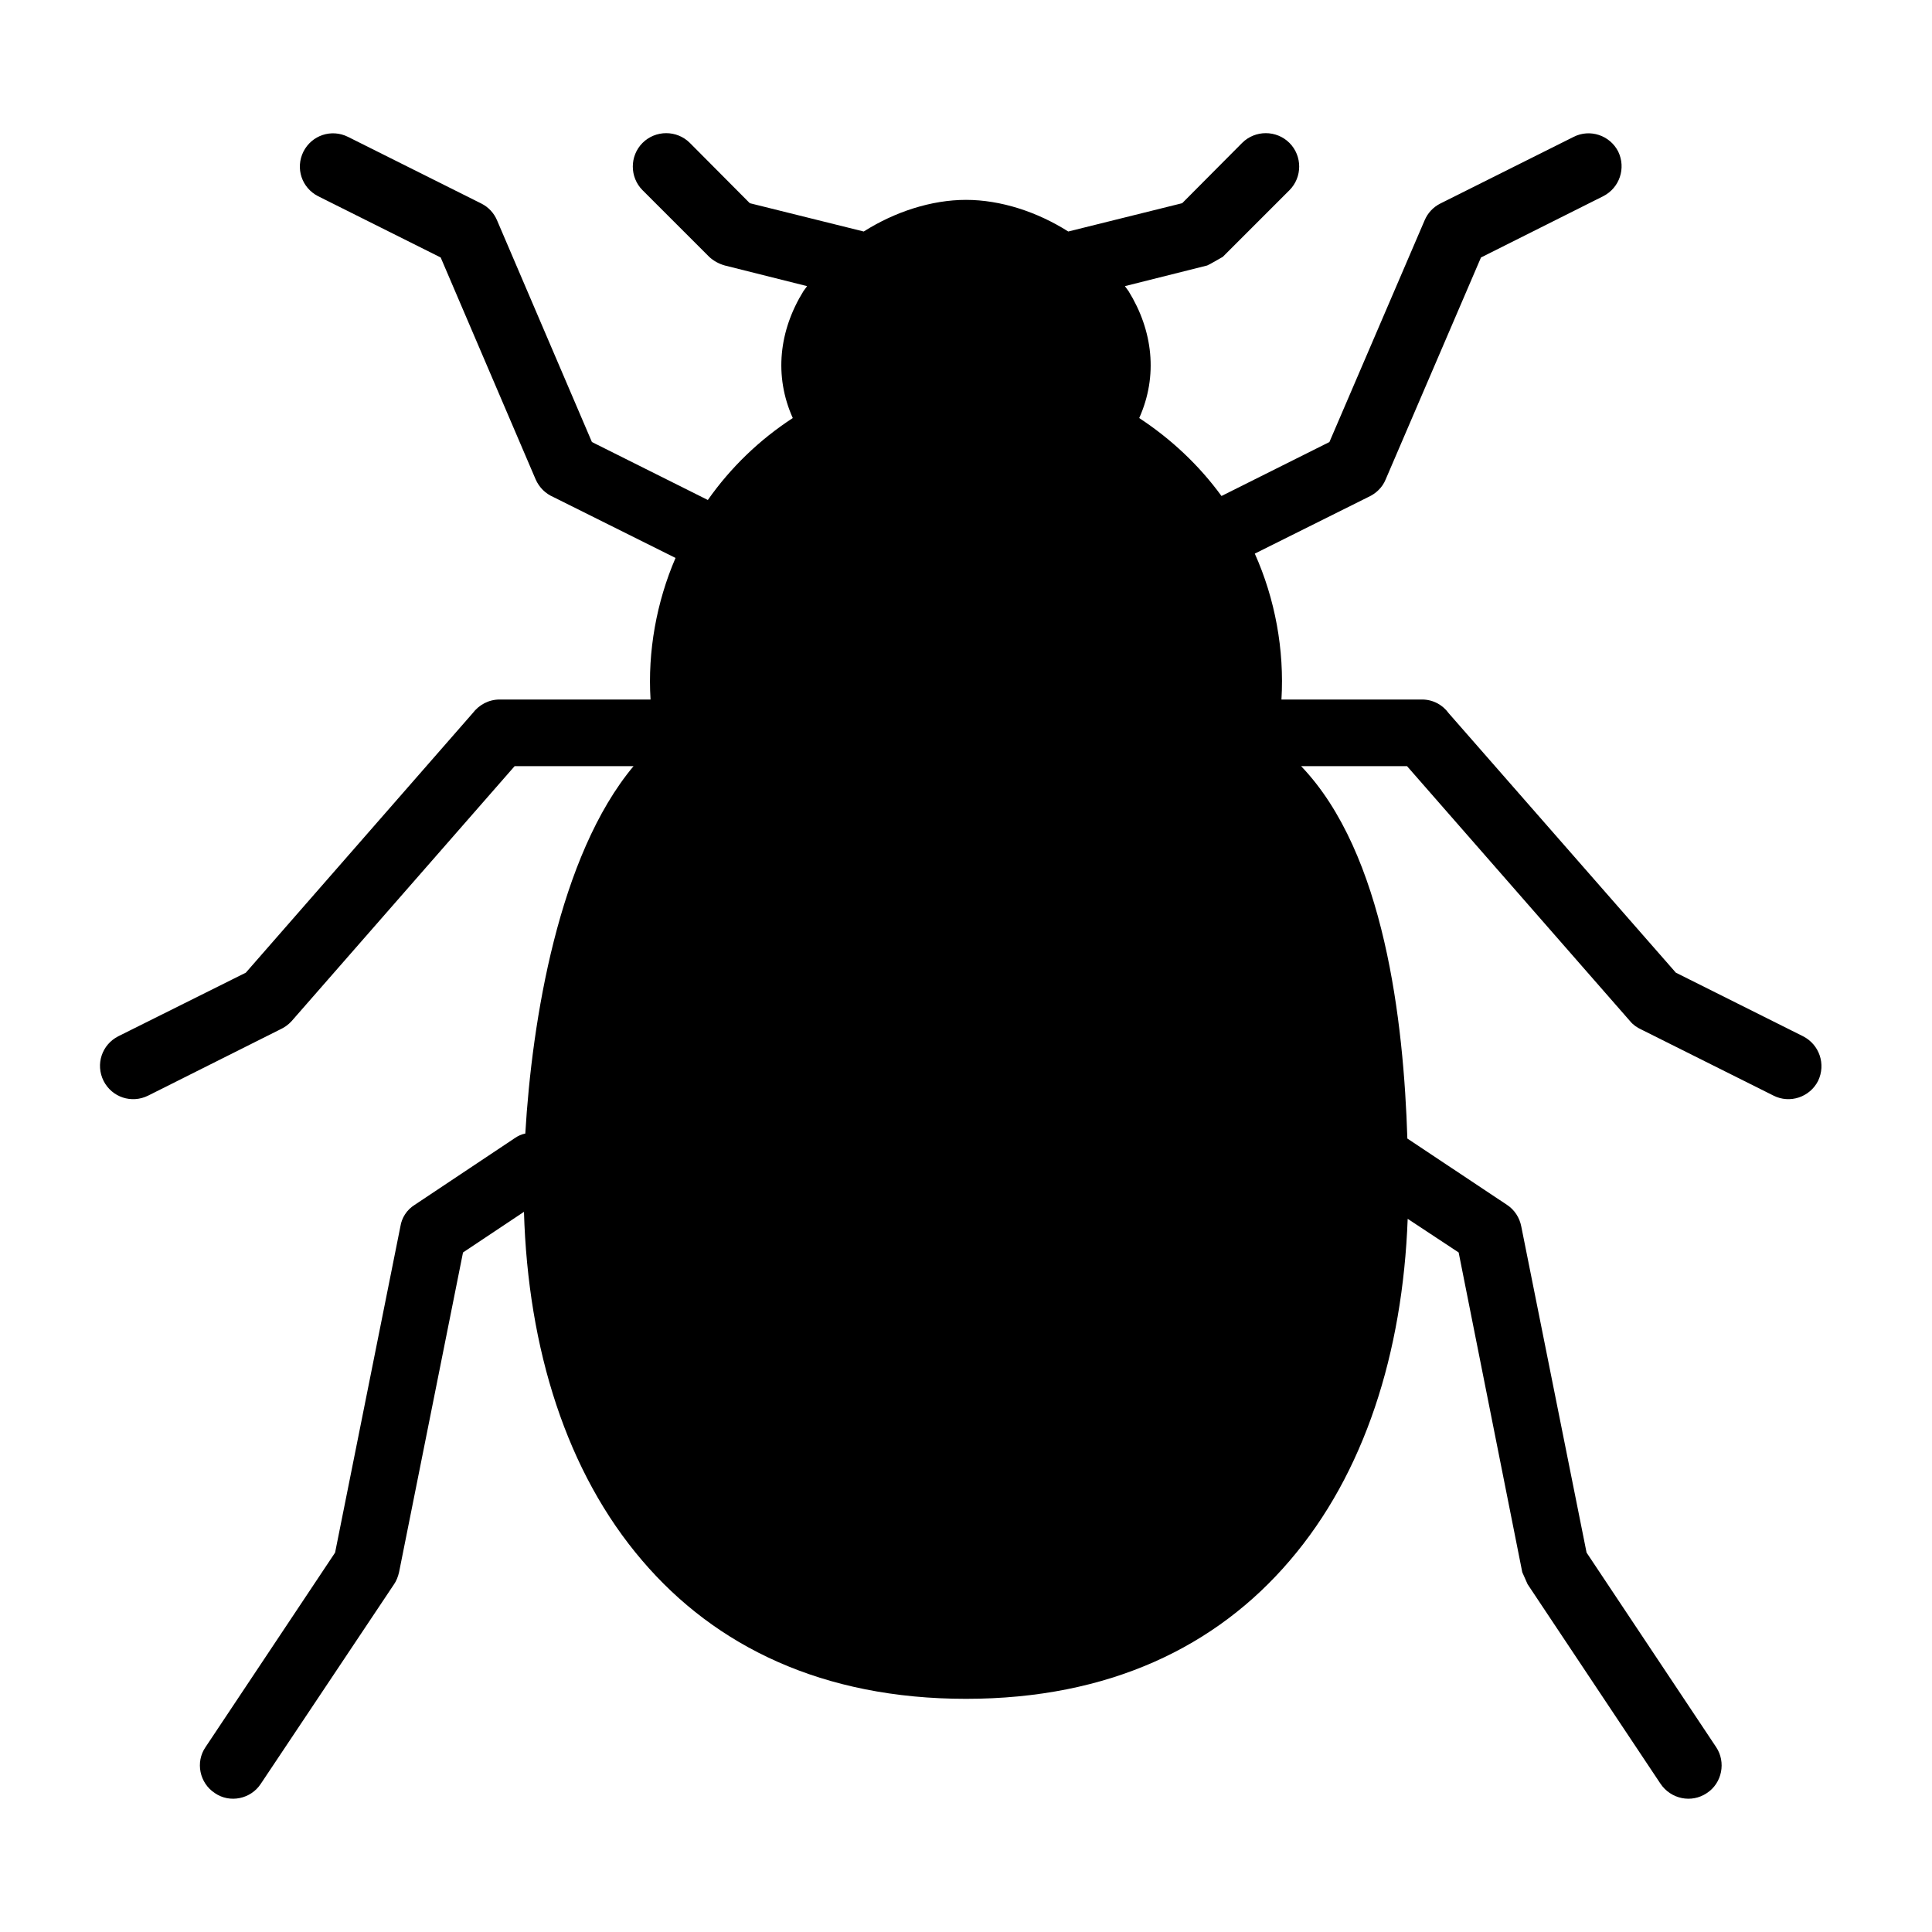 <?xml version="1.0" encoding="UTF-8"?>
<!DOCTYPE svg PUBLIC "-//W3C//DTD SVG 1.1//EN" "http://www.w3.org/Graphics/SVG/1.1/DTD/svg11.dtd">
<svg xmlns="http://www.w3.org/2000/svg" xml:space="preserve" width="580px" height="580px" shape-rendering="geometricPrecision" text-rendering="geometricPrecision" image-rendering="optimizeQuality" fill-rule="nonzero" clip-rule="nonzero" viewBox="0 0 5800 5800" xmlns:xlink="http://www.w3.org/1999/xlink">
	<title>bug2 icon</title>
	<desc>bug2 icon from the IconExperience.com I-Collection. Copyright by INCORS GmbH (www.incors.com).</desc>
		<path id="curve28"  d="M3420 1255c96,63 180,142 247,234l324 -162 286 -666c9,-21 25,-39 47,-50l400 -200c49,-25 109,-5 134,44 24,50 4,109 -45,134l-367 184 -286 666c-10,25 -30,43 -52,53l-341 170c61,136 89,289 80,438l422 0c33,0 62,16 80,41l682 779 382 191c49,25 69,84 45,134 -25,49 -85,69 -134,44l-396 -198c-13,-6 -25,-14 -34,-25l-670 -766 -318 0c251,262 308,768 319,1118l299 199c23,15 38,39 43,65l196 979 389 584c30,45 18,108 -28,138 -46,31 -108,18 -139,-28l-399 -599 -16 -36 -191 -960 -153 -101c-15,403 -130,765 -354,1026 -220,258 -542,415 -972,415 -430,0 -752,-157 -972,-415 -227,-265 -343,-635 -355,-1047l-183 122 -192 960c-3,13 -8,26 -15,36l-400 599c-30,46 -93,59 -138,28 -46,-30 -59,-93 -28,-138l389 -584 196 -979c4,-26 19,-50 43,-65l300 -200c10,-7 21,-12 32,-14 20,-339 100,-834 325,-1103l-357 0 -670 766c-10,11 -22,19 -35,25l-395 198c-50,25 -109,5 -134,-44 -25,-50 -5,-109 44,-134l383 -191 681 -779c19,-25 48,-41 81,-41l453 0c-9,-144 18,-293 75,-425l-367 -183c-23,-10 -42,-28 -53,-53l-285 -666 -368 -184c-49,-25 -69,-84 -44,-134 25,-49 84,-69 134,-44l400 200c22,11 38,29 47,50l285 666 348 174c68,-97 155,-181 255,-246 -57,-127 -41,-263 32,-381 4,-5 7,-10 11,-15l-247 -62c-18,-5 -34,-14 -47,-26l-200 -200c-39,-39 -39,-103 0,-142 39,-39 103,-39 142,0l180 181 342 85c93,-59 203,-95 307,-95 104,0 214,36 307,95l342 -85 180 -181c39,-39 103,-39 142,0 39,39 39,103 0,142l-200 200c0,0 -43,25 -47,26l-247 62c4,5 7,10 11,15 73,118 89,254 32,381z"/>
</svg>